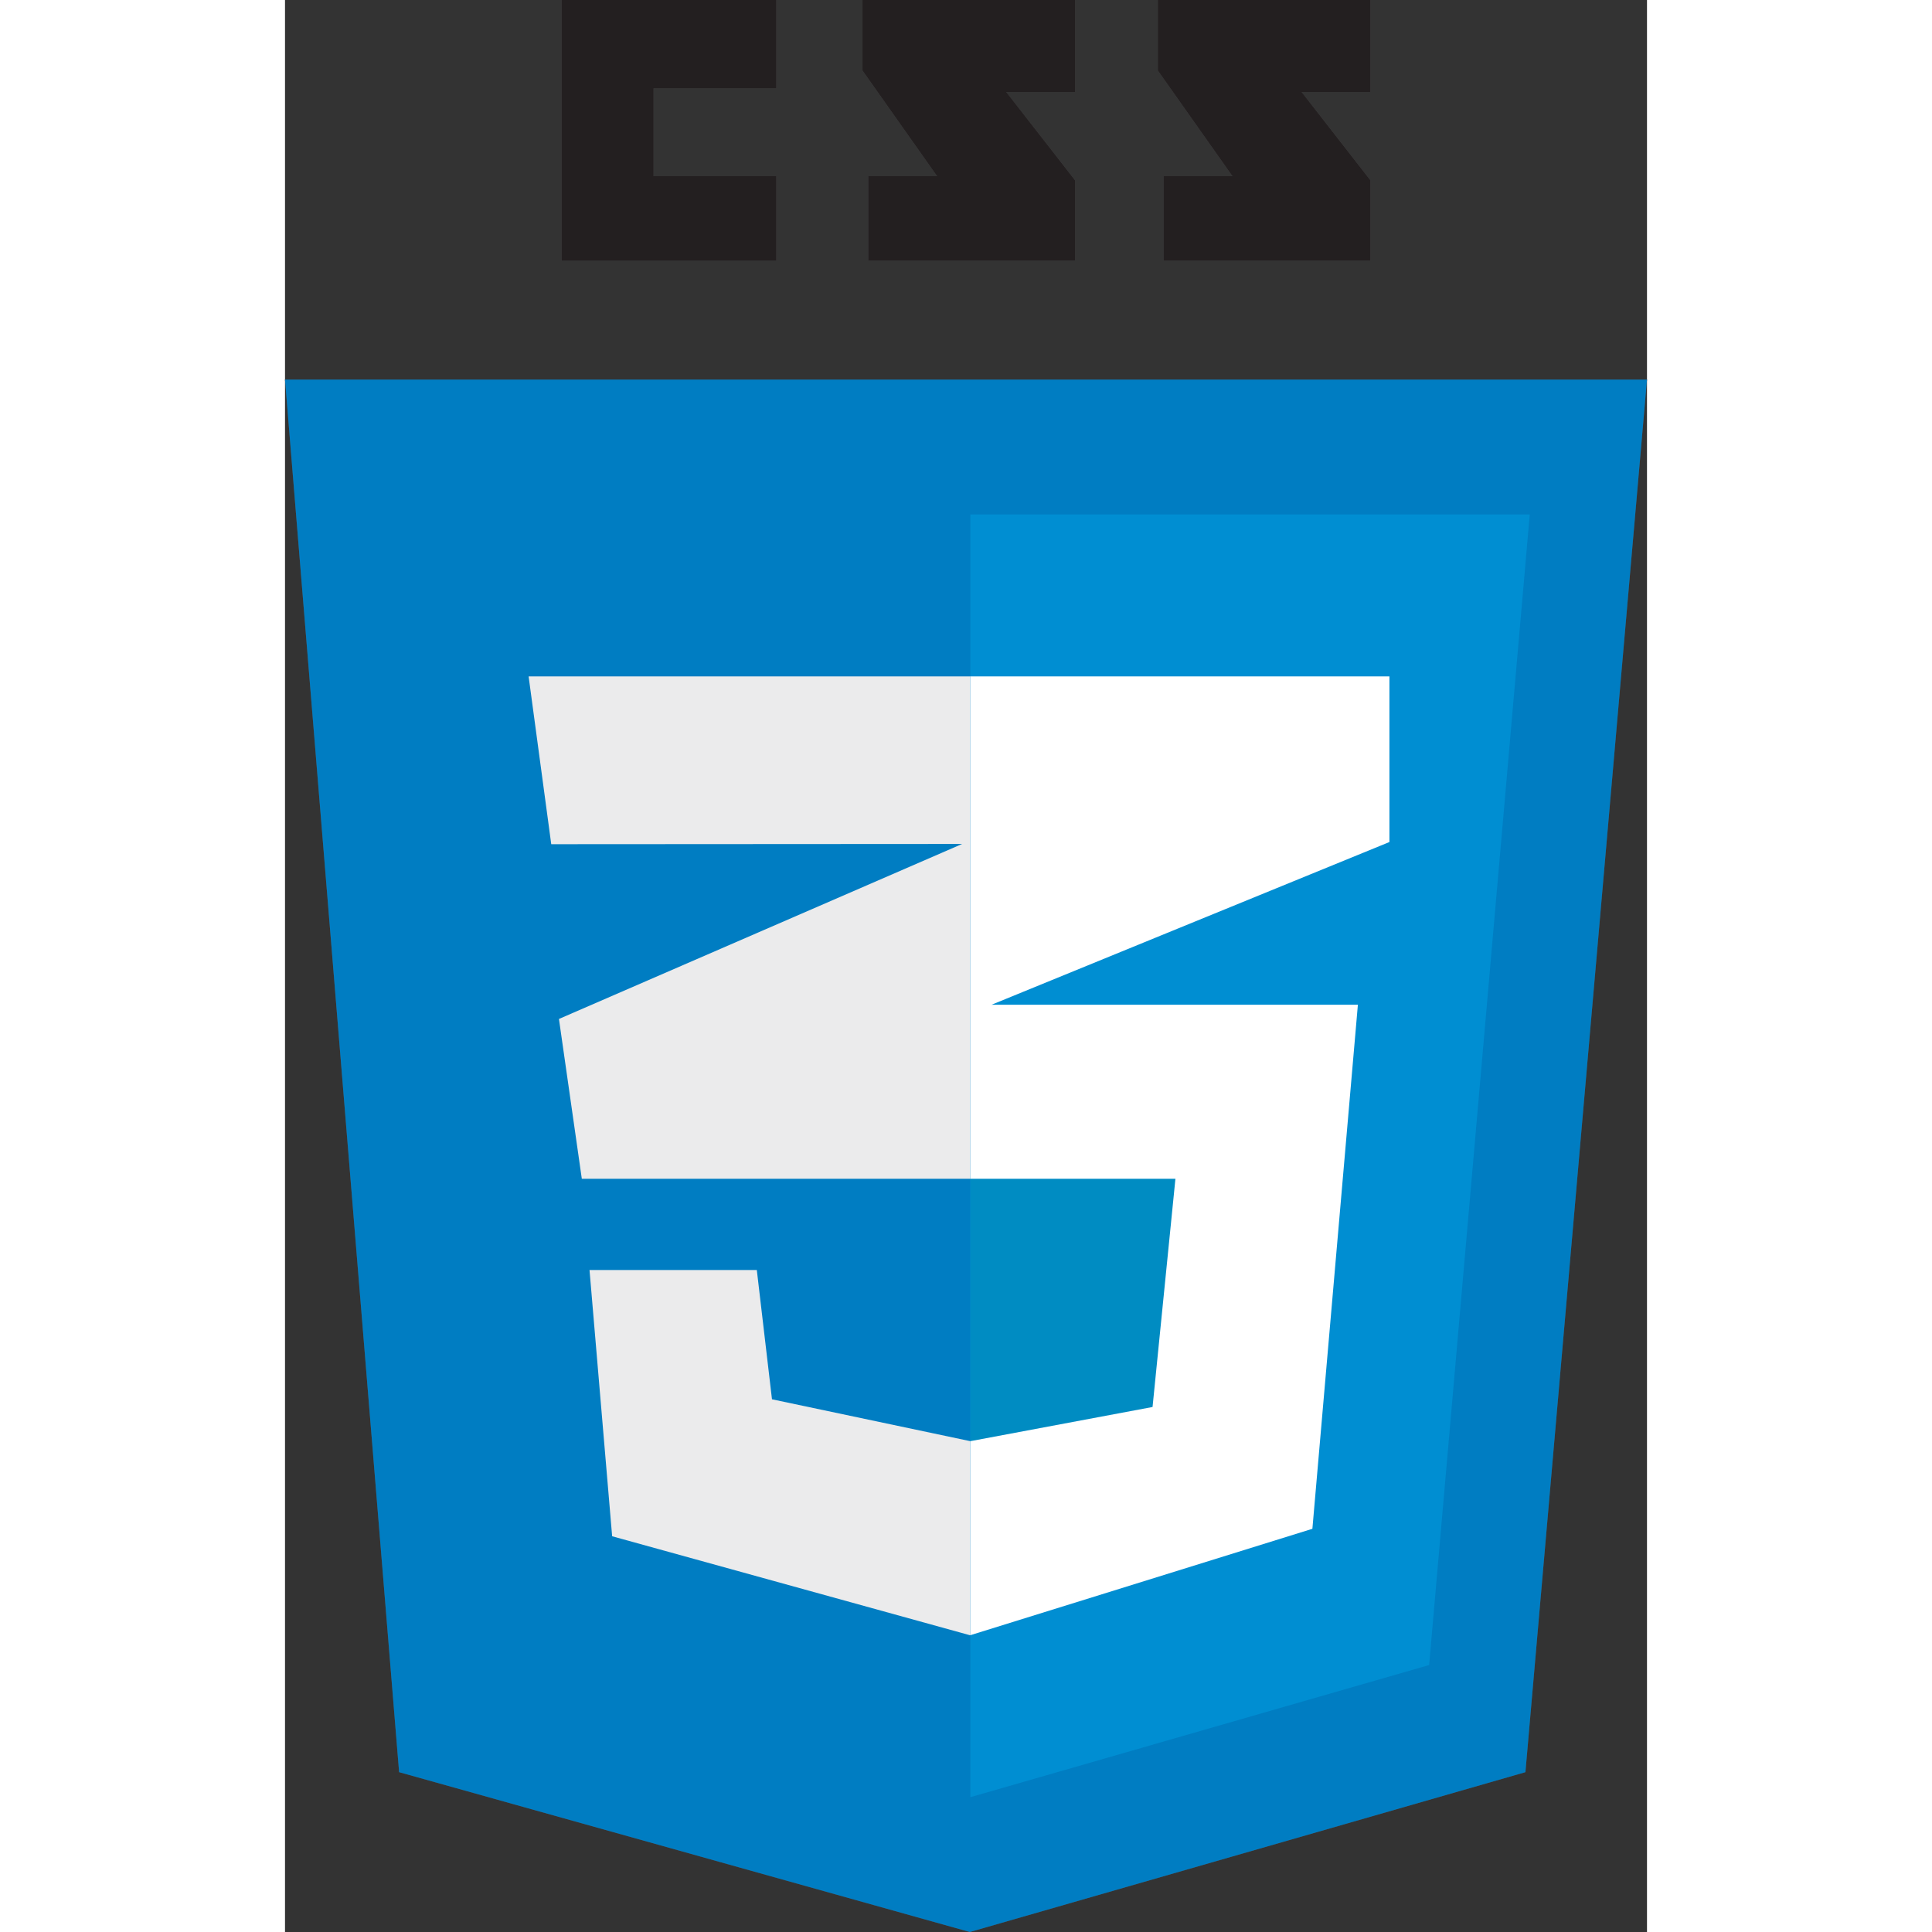 <svg id="图层_1" data-name="图层 1" xmlns="http://www.w3.org/2000/svg" viewBox="0 0 56.58 80.26" width="28px" height="28px"><rect x="0" y="0" width="56.58" height="80.26" fill="#333333" stroke="none"/><defs><style>.cls-1{fill:#4b4b4d;}.cls-2{fill:#007dc2;}.cls-2,.cls-3,.cls-7{fill-rule:evenodd;}.cls-3{fill:#008ed2;}.cls-4{fill:#008cc2;}.cls-5{fill:#ebebec;}.cls-6{fill:#fff;}.cls-7{fill:#231f20;}</style></defs><title>css3</title><polyline class="cls-1" points="0 15.77 56.58 15.77 51.53 73.62 28.45 80.26 4.74 73.62"/><polyline class="cls-1" points="28.47 21.37 28.47 74.66 47.53 69.17 51.71 21.37"/><polyline class="cls-1" points="36.99 48.96 28.47 48.96 28.47 59.87 36.04 58.45"/><polyline class="cls-1" points="10.12 28.1 11.06 35.07 28.13 35.06 11.38 42.33 12.33 48.96 28.47 48.96 28.47 28.1"/><polyline class="cls-1" points="20.23 58.13 19.6 52.76 12.65 52.76 13.59 63.82 28.45 67.93 28.47 67.93 28.47 59.87"/><polyline class="cls-1" points="44.57 41.74 29.35 41.74 45.88 34.98 45.88 28.1 28.47 28.1 28.47 48.97 36.99 48.97 36.04 58.45 28.47 59.87 28.47 67.93 42.68 63.51"/><polyline class="cls-1" points="11.49 0 11.49 10.82 20.41 10.82 20.41 7.32 15.31 7.32 15.31 3.67 20.41 3.67 20.41 0"/><polyline class="cls-1" points="23.99 0 23.99 2.93 27.09 7.32 24.23 7.32 24.23 10.82 32.82 10.82 32.82 7.49 29.96 3.82 32.82 3.82 32.82 0"/><polyline class="cls-1" points="36.26 0 36.26 2.93 39.36 7.32 36.5 7.32 36.5 10.82 45.09 10.82 45.09 7.49 42.23 3.82 45.09 3.82 45.09 0"/><polyline class="cls-2" points="0 15.77 56.58 15.77 51.53 73.62 28.45 80.26 4.74 73.62"/><polyline class="cls-3" points="28.47 21.37 28.47 74.66 47.53 69.17 51.71 21.37"/><polyline class="cls-4" points="36.99 48.97 28.47 48.97 28.47 59.87 36.04 58.45"/><polyline class="cls-5" points="10.12 28.1 11.06 35.07 28.13 35.06 11.38 42.33 12.33 48.97 28.47 48.97 28.47 28.1"/><polyline class="cls-5" points="20.23 58.13 19.6 52.76 12.65 52.76 13.59 63.82 28.45 67.93 28.47 67.93 28.47 59.87"/><polyline class="cls-6" points="44.57 41.74 29.35 41.74 45.88 34.98 45.88 28.1 28.47 28.1 28.47 48.97 36.99 48.97 36.04 58.45 28.47 59.87 28.47 67.93 42.68 63.51"/><polyline class="cls-7" points="11.49 0 11.49 10.82 20.41 10.82 20.41 7.32 15.31 7.32 15.31 3.67 20.41 3.67 20.41 0"/><polyline class="cls-7" points="23.99 0 23.99 2.93 27.09 7.32 24.23 7.32 24.23 10.82 32.82 10.82 32.82 7.49 29.96 3.82 32.82 3.82 32.82 0"/><polyline class="cls-7" points="36.26 0 36.26 2.93 39.36 7.32 36.5 7.32 36.5 10.82 45.09 10.82 45.09 7.49 42.23 3.82 45.09 3.82 45.09 0"/></svg>